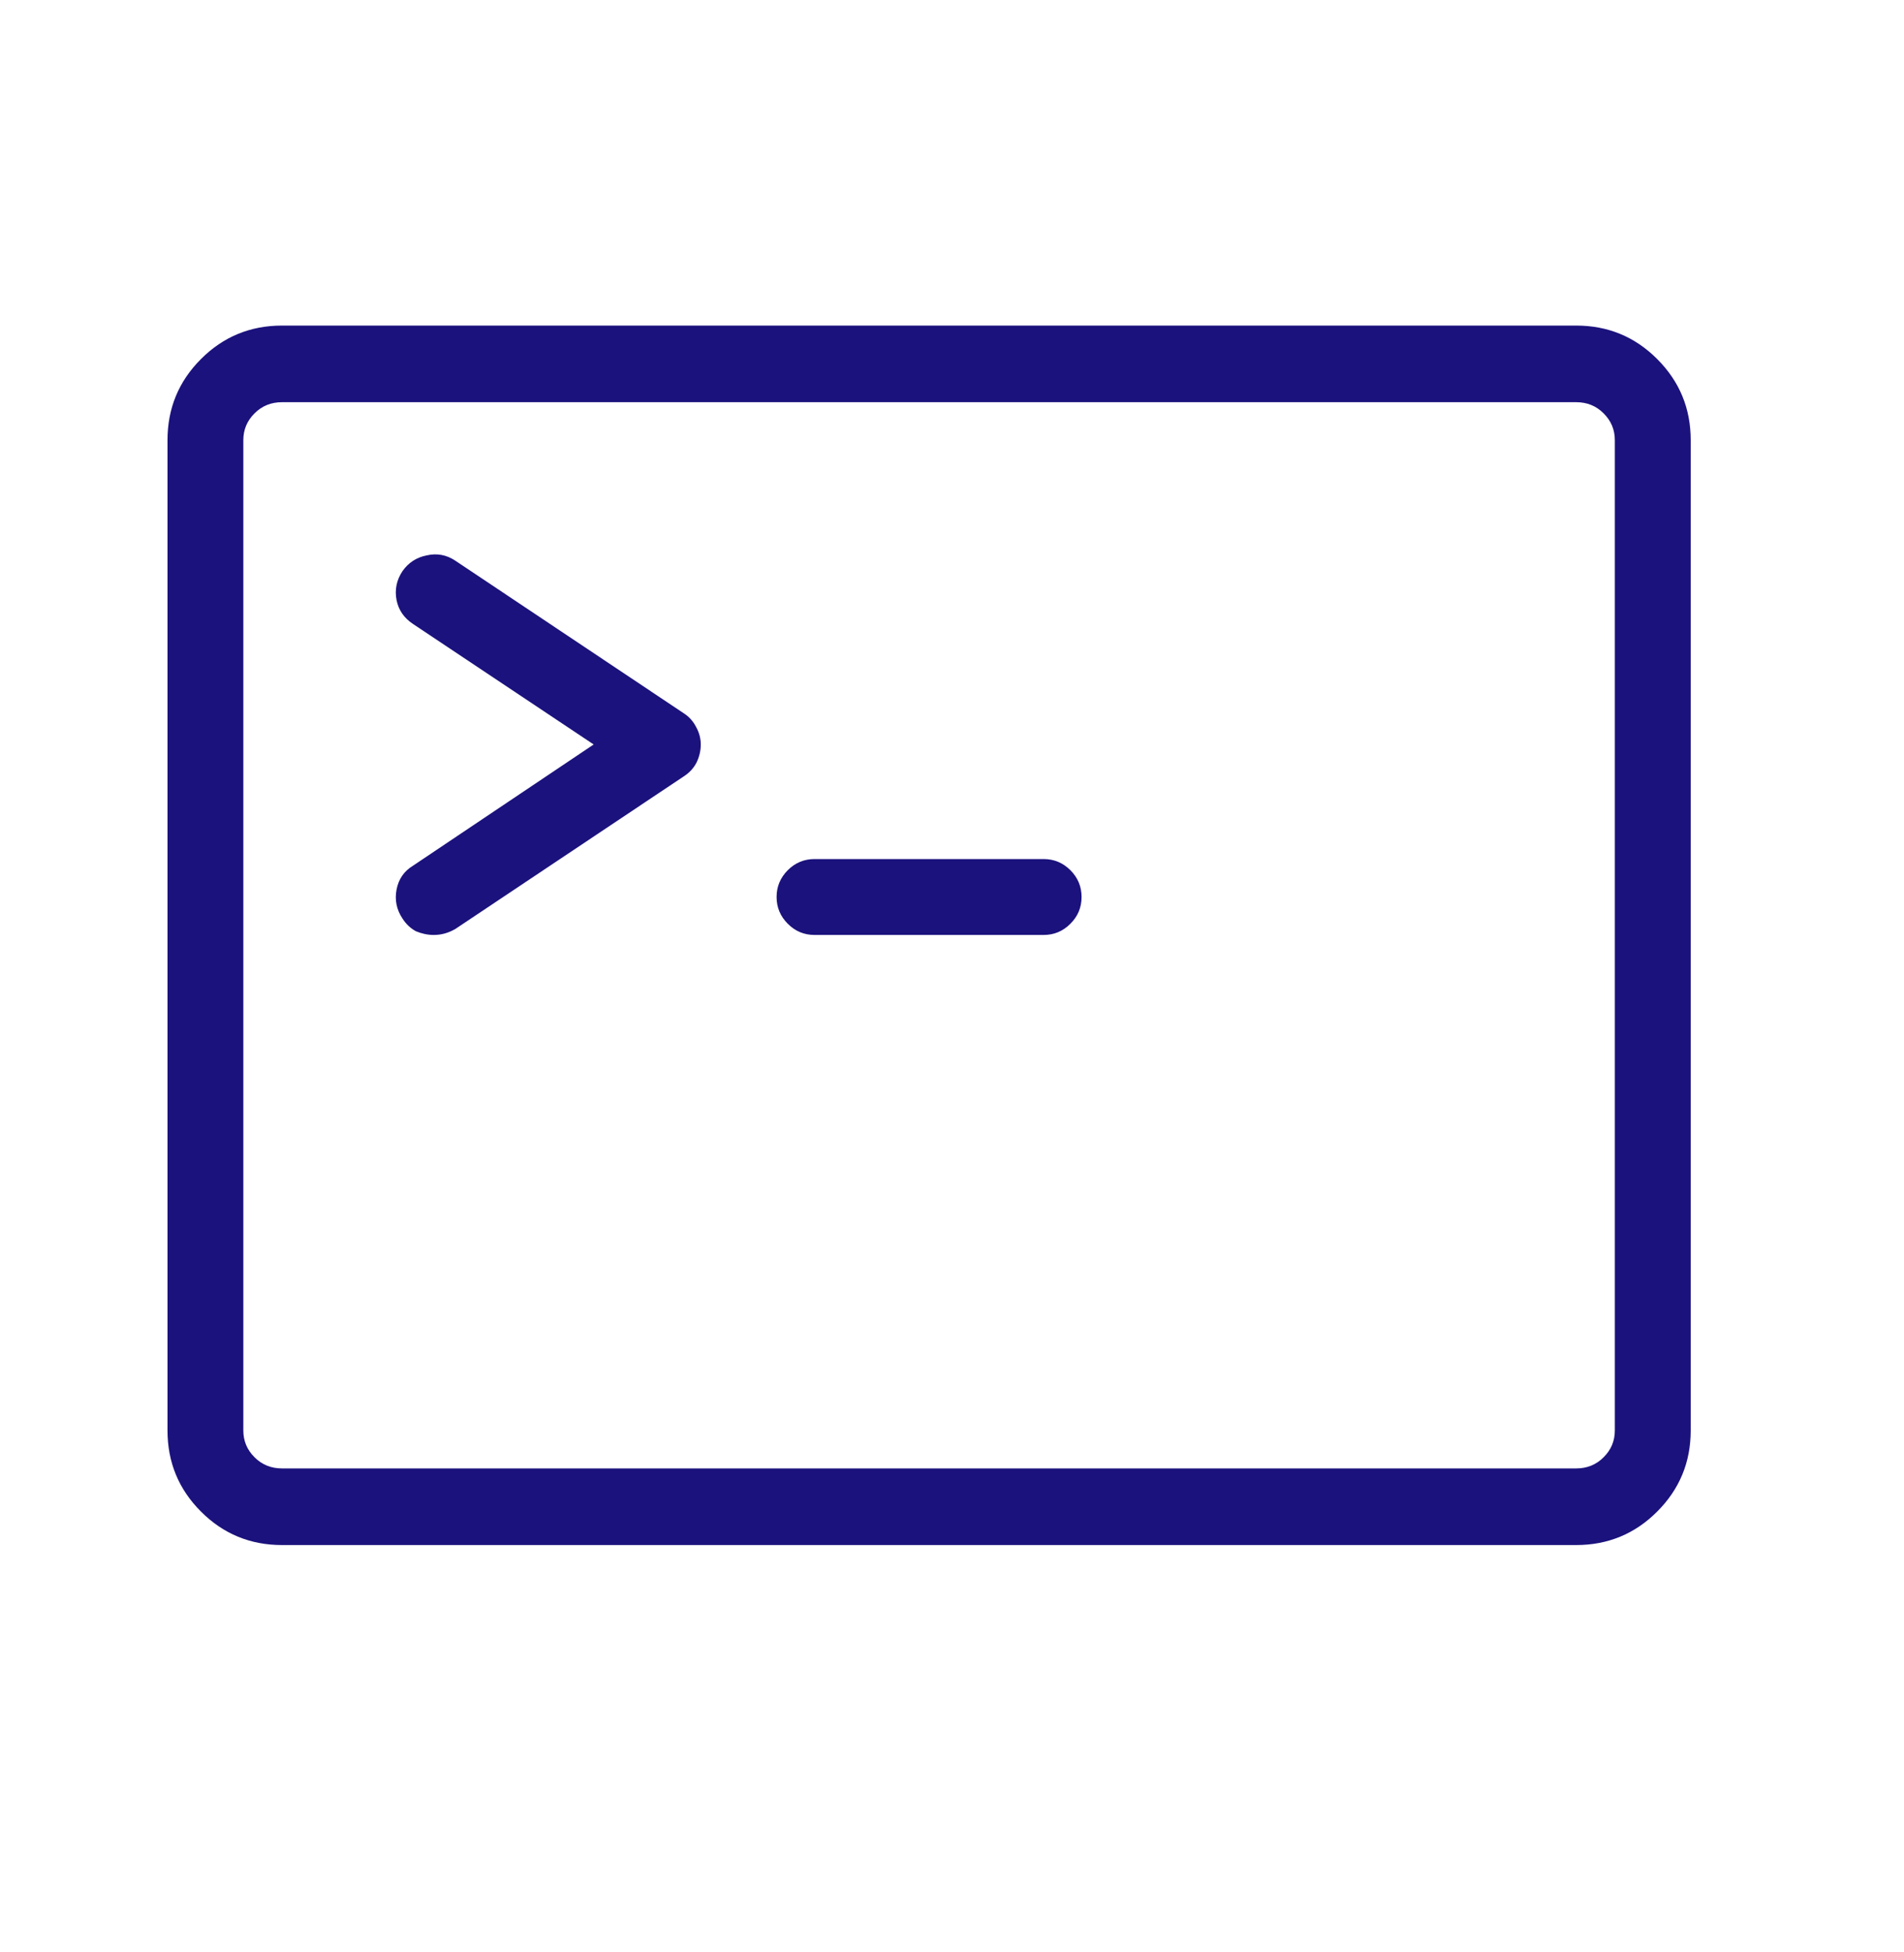 <svg width="40" height="41" viewBox="0 0 40 41" fill="none" xmlns="http://www.w3.org/2000/svg">
<path d="M33.112 32.446H5.925C5.258 32.446 4.69 32.212 4.222 31.743C3.753 31.274 3.519 30.707 3.519 30.04V9.243C3.519 8.576 3.753 8.009 4.222 7.54C4.69 7.071 5.258 6.837 5.925 6.837H33.112C33.779 6.837 34.347 7.071 34.815 7.54C35.284 8.009 35.519 8.576 35.519 9.243V30.04C35.519 30.707 35.284 31.274 34.815 31.743C34.347 32.212 33.779 32.446 33.112 32.446ZM5.925 8.446C5.696 8.446 5.503 8.524 5.347 8.681C5.19 8.837 5.112 9.024 5.112 9.243V30.04C5.112 30.259 5.19 30.446 5.347 30.602C5.503 30.759 5.696 30.837 5.925 30.837H33.112C33.342 30.837 33.534 30.759 33.69 30.602C33.847 30.446 33.925 30.259 33.925 30.04V9.243C33.925 9.024 33.847 8.837 33.69 8.681C33.534 8.524 33.342 8.446 33.112 8.446H5.925ZM9.112 19.634C8.987 19.634 8.862 19.608 8.737 19.556C8.623 19.493 8.529 19.405 8.456 19.29C8.331 19.102 8.289 18.899 8.331 18.681C8.373 18.462 8.487 18.295 8.675 18.181L12.472 15.634L8.675 13.102C8.487 12.977 8.373 12.811 8.331 12.602C8.289 12.384 8.331 12.181 8.456 11.993C8.581 11.816 8.748 11.707 8.956 11.665C9.175 11.613 9.378 11.649 9.565 11.774L14.362 14.977C14.477 15.05 14.565 15.149 14.628 15.274C14.69 15.389 14.722 15.509 14.722 15.634C14.722 15.769 14.69 15.899 14.628 16.024C14.565 16.139 14.477 16.233 14.362 16.306L9.565 19.509C9.493 19.55 9.42 19.582 9.347 19.602C9.274 19.623 9.196 19.634 9.112 19.634ZM21.925 19.634H17.112C16.894 19.634 16.706 19.556 16.55 19.399C16.394 19.243 16.315 19.056 16.315 18.837C16.315 18.618 16.394 18.431 16.55 18.274C16.706 18.118 16.894 18.04 17.112 18.04H21.925C22.144 18.04 22.331 18.118 22.487 18.274C22.644 18.431 22.722 18.618 22.722 18.837C22.722 19.056 22.644 19.243 22.487 19.399C22.331 19.556 22.144 19.634 21.925 19.634Z" fill="#1B127D"/>
</svg>
